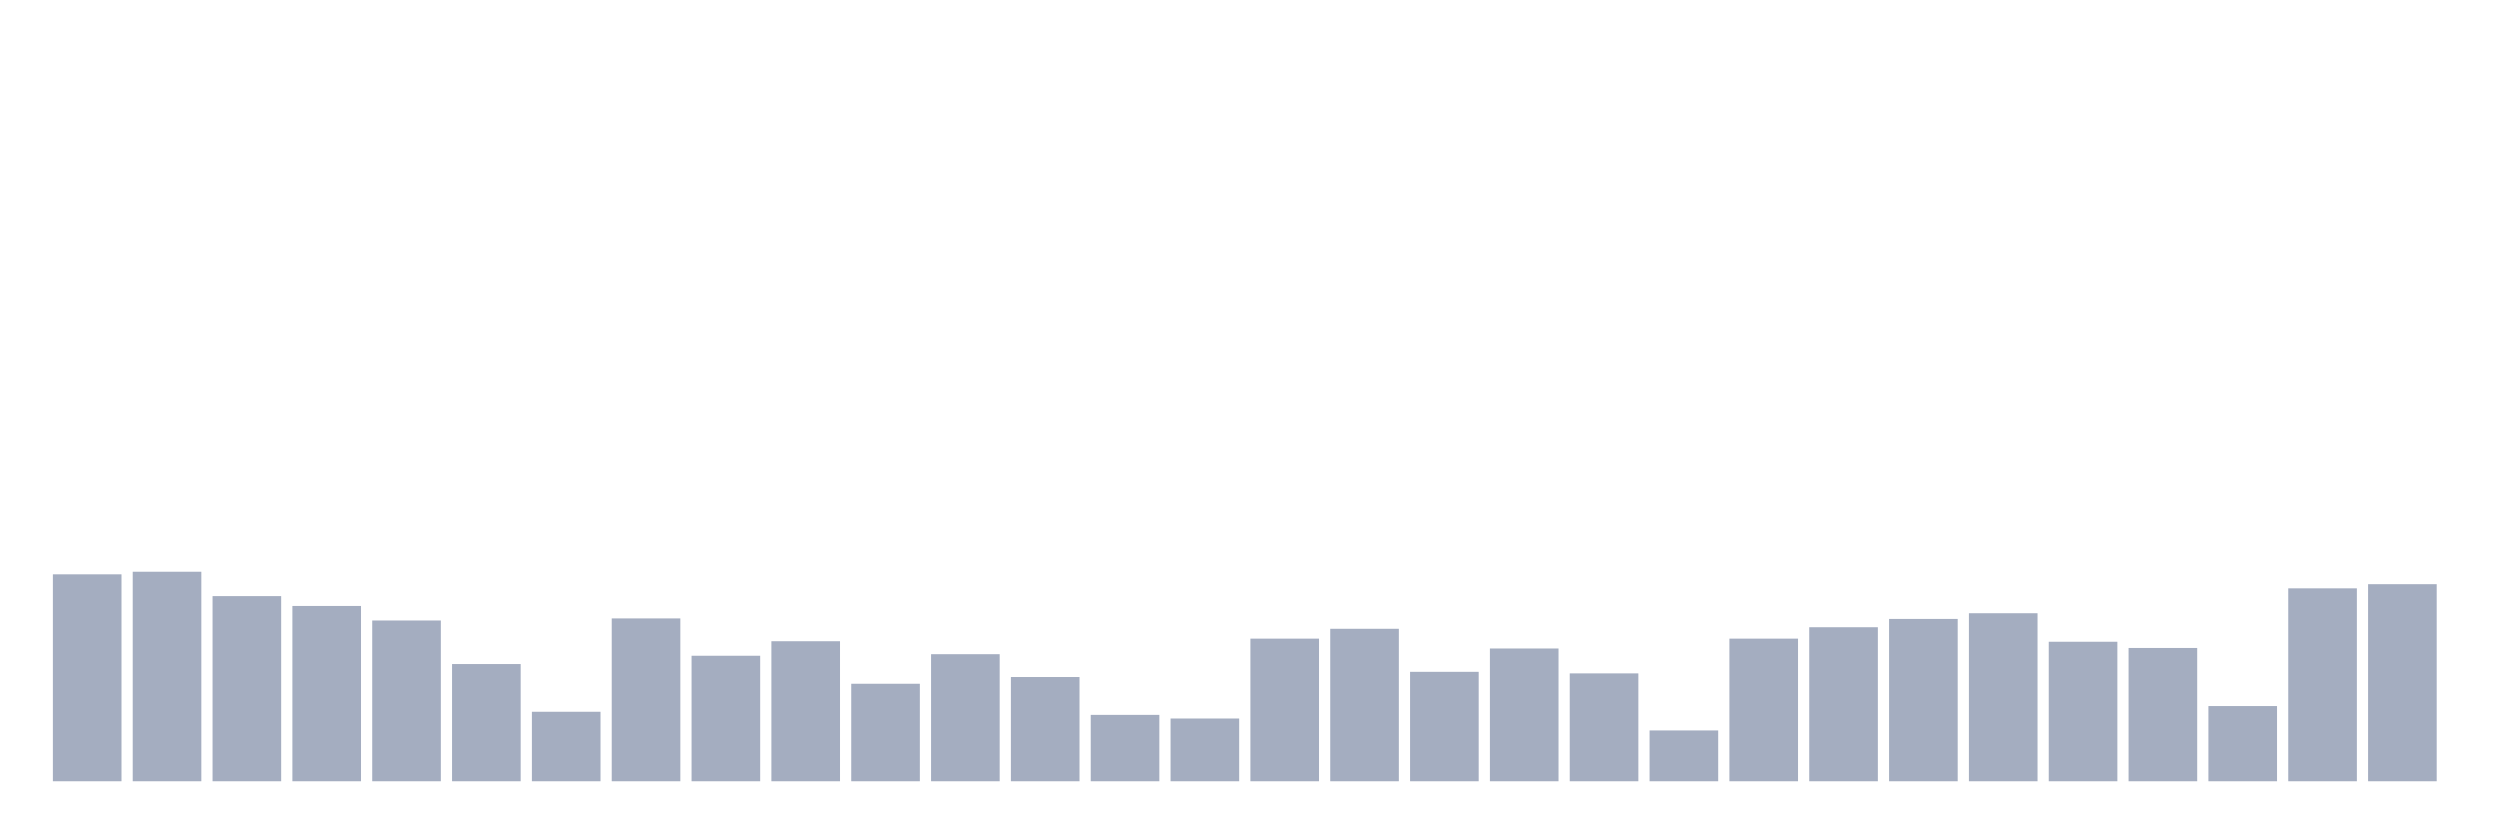 <svg xmlns="http://www.w3.org/2000/svg" viewBox="0 0 480 160"><g transform="translate(10,10)"><rect class="bar" x="0.153" width="13.175" y="100.27" height="39.73" fill="rgb(164,173,192)"></rect><rect class="bar" x="15.482" width="13.175" y="99.772" height="40.228" fill="rgb(164,173,192)"></rect><rect class="bar" x="30.81" width="13.175" y="104.452" height="35.548" fill="rgb(164,173,192)"></rect><rect class="bar" x="46.138" width="13.175" y="106.344" height="33.656" fill="rgb(164,173,192)"></rect><rect class="bar" x="61.466" width="13.175" y="109.132" height="30.868" fill="rgb(164,173,192)"></rect><rect class="bar" x="76.794" width="13.175" y="117.496" height="22.504" fill="rgb(164,173,192)"></rect><rect class="bar" x="92.123" width="13.175" y="126.657" height="13.343" fill="rgb(164,173,192)"></rect><rect class="bar" x="107.451" width="13.175" y="108.734" height="31.266" fill="rgb(164,173,192)"></rect><rect class="bar" x="122.779" width="13.175" y="115.903" height="24.097" fill="rgb(164,173,192)"></rect><rect class="bar" x="138.107" width="13.175" y="113.115" height="26.885" fill="rgb(164,173,192)"></rect><rect class="bar" x="153.436" width="13.175" y="121.28" height="18.72" fill="rgb(164,173,192)"></rect><rect class="bar" x="168.764" width="13.175" y="115.605" height="24.395" fill="rgb(164,173,192)"></rect><rect class="bar" x="184.092" width="13.175" y="119.986" height="20.014" fill="rgb(164,173,192)"></rect><rect class="bar" x="199.42" width="13.175" y="127.255" height="12.745" fill="rgb(164,173,192)"></rect><rect class="bar" x="214.748" width="13.175" y="127.952" height="12.048" fill="rgb(164,173,192)"></rect><rect class="bar" x="230.077" width="13.175" y="112.617" height="27.383" fill="rgb(164,173,192)"></rect><rect class="bar" x="245.405" width="13.175" y="110.725" height="29.275" fill="rgb(164,173,192)"></rect><rect class="bar" x="260.733" width="13.175" y="118.99" height="21.01" fill="rgb(164,173,192)"></rect><rect class="bar" x="276.061" width="13.175" y="114.509" height="25.491" fill="rgb(164,173,192)"></rect><rect class="bar" x="291.39" width="13.175" y="119.289" height="20.711" fill="rgb(164,173,192)"></rect><rect class="bar" x="306.718" width="13.175" y="130.242" height="9.758" fill="rgb(164,173,192)"></rect><rect class="bar" x="322.046" width="13.175" y="112.617" height="27.383" fill="rgb(164,173,192)"></rect><rect class="bar" x="337.374" width="13.175" y="110.427" height="29.573" fill="rgb(164,173,192)"></rect><rect class="bar" x="352.702" width="13.175" y="108.834" height="31.166" fill="rgb(164,173,192)"></rect><rect class="bar" x="368.031" width="13.175" y="107.738" height="32.262" fill="rgb(164,173,192)"></rect><rect class="bar" x="383.359" width="13.175" y="113.215" height="26.785" fill="rgb(164,173,192)"></rect><rect class="bar" x="398.687" width="13.175" y="114.41" height="25.59" fill="rgb(164,173,192)"></rect><rect class="bar" x="414.015" width="13.175" y="125.562" height="14.438" fill="rgb(164,173,192)"></rect><rect class="bar" x="429.344" width="13.175" y="102.959" height="37.041" fill="rgb(164,173,192)"></rect><rect class="bar" x="444.672" width="13.175" y="102.162" height="37.838" fill="rgb(164,173,192)"></rect></g></svg>